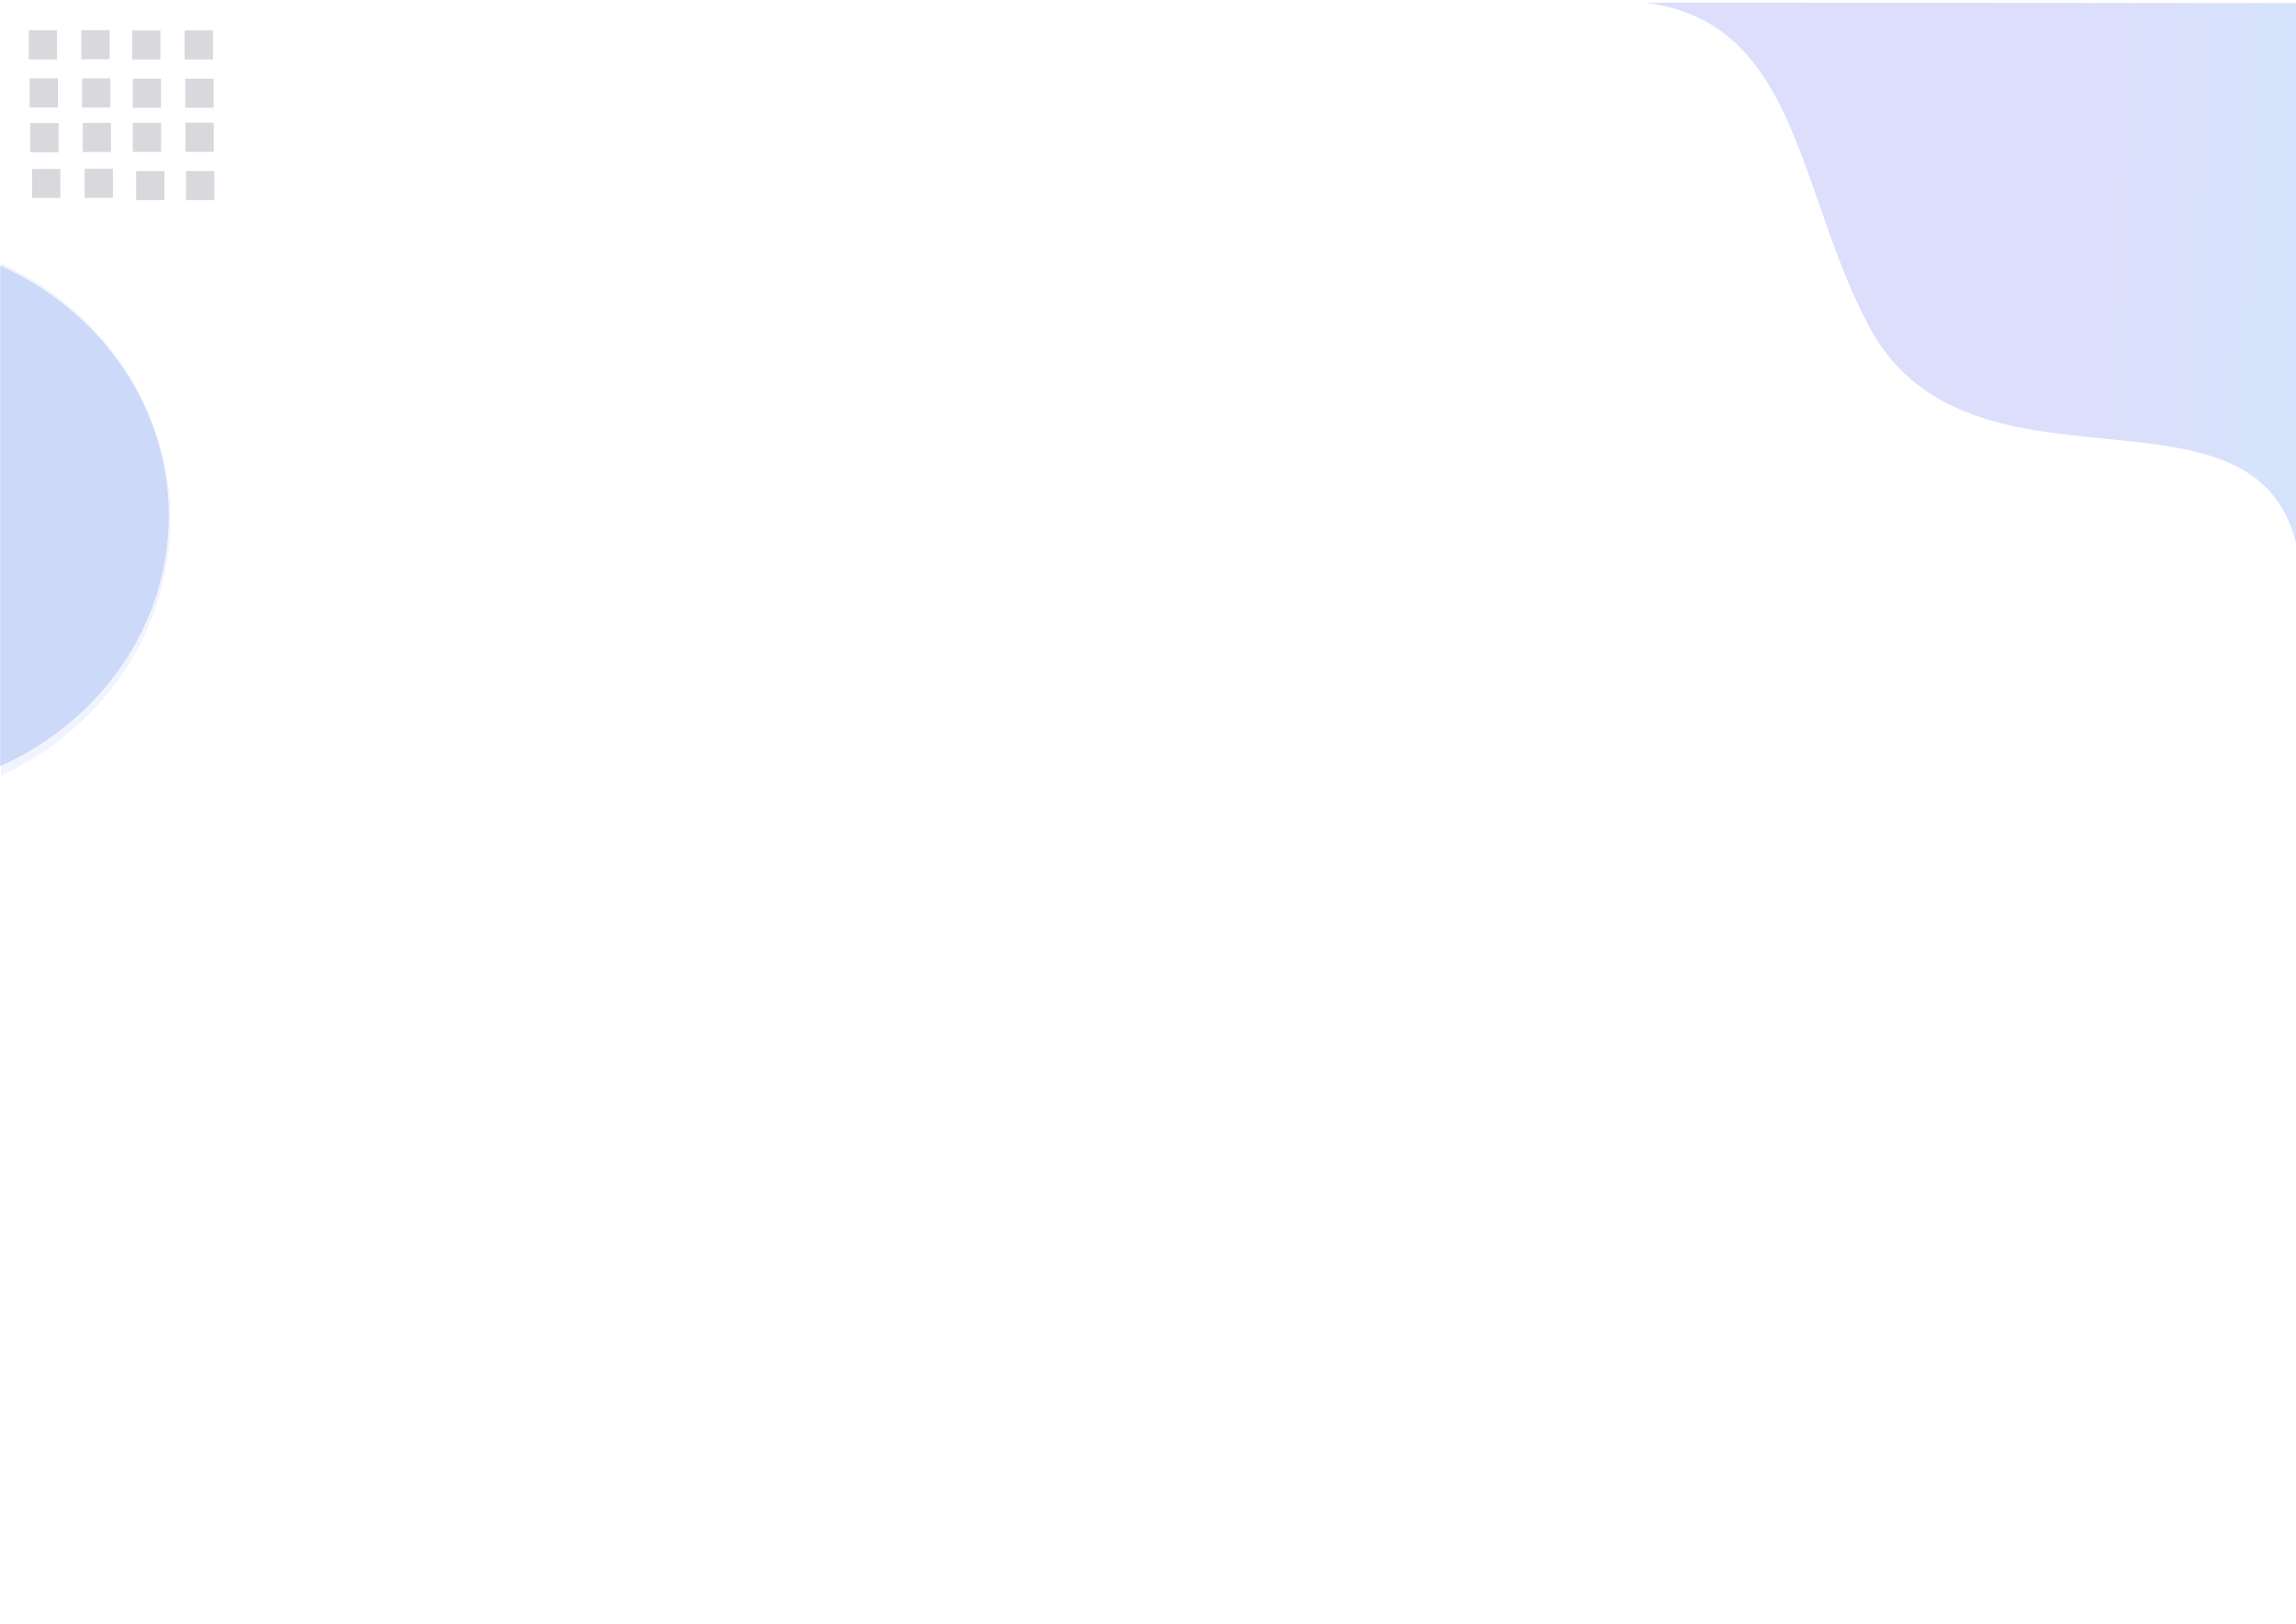 <?xml version="1.0" encoding="UTF-8" standalone="no"?>
<svg
   xmlns:osb="http://www.openswatchbook.org/uri/2009/osb"
   xmlns:dc="http://purl.org/dc/elements/1.1/"
   xmlns:cc="http://creativecommons.org/ns#"
   xmlns:rdf="http://www.w3.org/1999/02/22-rdf-syntax-ns#"
   xmlns:svg="http://www.w3.org/2000/svg"
   xmlns="http://www.w3.org/2000/svg"
   xmlns:xlink="http://www.w3.org/1999/xlink"
   xmlns:sodipodi="http://sodipodi.sourceforge.net/DTD/sodipodi-0.dtd"
   xmlns:inkscape="http://www.inkscape.org/namespaces/inkscape"
   sodipodi:docname="banner_homepage.svg"
   inkscape:version="1.0 (6e3e5246a0, 2020-05-07)"
   id="svg8"
   version="1.1"
   viewBox="0 0 297 210"
   height="210mm"
   width="297mm">
  <defs
     id="defs2">
    <inkscape:path-effect
       message="Use fill-rule evenodd on &lt;b&gt;fill and stroke&lt;/b&gt; dialog if no flatten result after convert clip to paths."
       hide_clip="false"
       flatten="false"
       inverse="true"
       lpeversion="1"
       is_visible="true"
       id="path-effect971"
       effect="powerclip" />
    <inkscape:path-effect
       message="Use fill-rule evenodd on &lt;b&gt;fill and stroke&lt;/b&gt; dialog if no flatten result after convert clip to paths."
       hide_clip="false"
       flatten="false"
       inverse="true"
       lpeversion="1"
       is_visible="true"
       id="path-effect8572"
       effect="powerclip" />
    <inkscape:path-effect
       effect="powerclip"
       id="path-effect8563"
       is_visible="true"
       lpeversion="1"
       inverse="true"
       flatten="false"
       hide_clip="false"
       message="Use fill-rule evenodd on &lt;b&gt;fill and stroke&lt;/b&gt; dialog if no flatten result after convert clip to paths." />
    <inkscape:path-effect
       effect="powerclip"
       id="path-effect8550"
       is_visible="true"
       lpeversion="1"
       inverse="true"
       flatten="false"
       hide_clip="false"
       message="Use fill-rule evenodd on &lt;b&gt;fill and stroke&lt;/b&gt; dialog if no flatten result after convert clip to paths." />
    <inkscape:path-effect
       message="Use fill-rule evenodd on &lt;b&gt;fill and stroke&lt;/b&gt; dialog if no flatten result after convert clip to paths."
       hide_clip="false"
       flatten="false"
       inverse="true"
       lpeversion="1"
       is_visible="true"
       id="path-effect8541"
       effect="powerclip" />
    <inkscape:path-effect
       effect="powerclip"
       id="path-effect8528"
       is_visible="true"
       lpeversion="1"
       inverse="true"
       flatten="false"
       hide_clip="false"
       message="Use fill-rule evenodd on &lt;b&gt;fill and stroke&lt;/b&gt; dialog if no flatten result after convert clip to paths." />
    <inkscape:path-effect
       message="Use fill-rule evenodd on &lt;b&gt;fill and stroke&lt;/b&gt; dialog if no flatten result after convert clip to paths."
       hide_clip="false"
       flatten="false"
       inverse="true"
       lpeversion="1"
       is_visible="true"
       id="path-effect8519"
       effect="powerclip" />
    <inkscape:path-effect
       effect="powerclip"
       id="path-effect8510"
       is_visible="true"
       lpeversion="1"
       inverse="true"
       flatten="false"
       hide_clip="false"
       message="Use fill-rule evenodd on &lt;b&gt;fill and stroke&lt;/b&gt; dialog if no flatten result after convert clip to paths." />
    <inkscape:path-effect
       message="Use fill-rule evenodd on &lt;b&gt;fill and stroke&lt;/b&gt; dialog if no flatten result after convert clip to paths."
       hide_clip="false"
       flatten="false"
       inverse="true"
       lpeversion="1"
       is_visible="true"
       id="path-effect8501"
       effect="powerclip" />
    <inkscape:path-effect
       effect="powerclip"
       id="path-effect8492"
       is_visible="true"
       lpeversion="1"
       inverse="true"
       flatten="false"
       hide_clip="false"
       message="Use fill-rule evenodd on &lt;b&gt;fill and stroke&lt;/b&gt; dialog if no flatten result after convert clip to paths." />
    <inkscape:path-effect
       message="Use fill-rule evenodd on &lt;b&gt;fill and stroke&lt;/b&gt; dialog if no flatten result after convert clip to paths."
       hide_clip="false"
       flatten="false"
       inverse="true"
       lpeversion="1"
       is_visible="true"
       id="path-effect8480"
       effect="powerclip" />
    <inkscape:path-effect
       message="Use fill-rule evenodd on &lt;b&gt;fill and stroke&lt;/b&gt; dialog if no flatten result after convert clip to paths."
       hide_clip="false"
       flatten="false"
       inverse="true"
       lpeversion="1"
       is_visible="true"
       id="path-effect8372"
       effect="powerclip" />
    <inkscape:path-effect
       effect="powerclip"
       id="path-effect7952"
       is_visible="true"
       lpeversion="1"
       inverse="true"
       flatten="false"
       hide_clip="false"
       message="Use fill-rule evenodd on &lt;b&gt;fill and stroke&lt;/b&gt; dialog if no flatten result after convert clip to paths." />
    <inkscape:path-effect
       effect="powerclip"
       id="path-effect7942"
       is_visible="true"
       lpeversion="1"
       inverse="true"
       flatten="false"
       hide_clip="false"
       message="Use fill-rule evenodd on &lt;b&gt;fill and stroke&lt;/b&gt; dialog if no flatten result after convert clip to paths." />
    <linearGradient
       id="linearGradient4119"
       osb:paint="solid">
      <stop
         style="stop-color:#ececec;stop-opacity:1;"
         offset="0"
         id="stop4117" />
    </linearGradient>
    <linearGradient
       inkscape:collect="always"
       id="linearGradient1937">
      <stop
         style="stop-color:#7779f3;stop-opacity:1;"
         offset="0"
         id="stop1933" />
      <stop
         style="stop-color:#00c7e1;stop-opacity:1"
         offset="1"
         id="stop1935" />
    </linearGradient>
    <clipPath
       clipPathUnits="userSpaceOnUse"
       id="clipPath1957">
      <rect
         y="2.731"
         x="3.665"
         height="203.204"
         width="289.889"
         id="rect1959"
         style="fill:url(#linearGradient1961);fill-opacity:1;stroke-width:0.005" />
    </clipPath>
    <linearGradient
       inkscape:collect="always"
       xlink:href="#linearGradient1937"
       id="linearGradient1961"
       gradientUnits="userSpaceOnUse"
       x1="3.665"
       y1="104.333"
       x2="293.554"
       y2="104.333" />
    <linearGradient
       gradientUnits="userSpaceOnUse"
       y2="53.092"
       x2="355.441"
       y1="49.444"
       x1="267.337"
       id="linearGradient2184"
       xlink:href="#linearGradient1937"
       inkscape:collect="always"
       gradientTransform="rotate(-90.18,197.259,188.445)" />
    <linearGradient
       inkscape:collect="always"
       xlink:href="#linearGradient1937"
       id="linearGradient3902"
       gradientUnits="userSpaceOnUse"
       gradientTransform="matrix(-0.005,-1.704,1.201,-0.004,24.428,546.682)"
       x1="267.337"
       y1="49.444"
       x2="411.556"
       y2="52.671" />
    <linearGradient
       inkscape:collect="always"
       xlink:href="#linearGradient1937"
       id="linearGradient3946"
       gradientUnits="userSpaceOnUse"
       gradientTransform="rotate(-90.18,192.447,155.508)"
       x1="267.337"
       y1="49.444"
       x2="411.556"
       y2="52.671" />
    <marker
       inkscape:isstock="true"
       style="overflow:visible"
       id="TriangleInL"
       refX="0"
       refY="0"
       orient="auto"
       inkscape:stockid="TriangleInL">
      <path
         transform="scale(-0.8)"
         style="fill:#9294f5;fill-opacity:1;fill-rule:evenodd;stroke:#000000;stroke-width:1pt;stroke-opacity:1"
         d="M 5.77,0 -2.88,5 V -5 Z"
         id="path1450" />
    </marker>
    <marker
       inkscape:isstock="true"
       style="overflow:visible"
       id="marker1591"
       refX="0"
       refY="0"
       orient="auto"
       inkscape:stockid="TriangleInL">
      <path
         transform="scale(-0.8)"
         style="fill:#9294f5;fill-opacity:1;fill-rule:evenodd;stroke:#000000;stroke-width:1pt;stroke-opacity:1"
         d="M 5.77,0 -2.88,5 V -5 Z"
         id="path1589" />
    </marker>
    <clipPath
       clipPathUnits="userSpaceOnUse"
       id="clipPath7938">
      <rect
         style="display:block;opacity:0.591;fill:#7579f4;fill-opacity:0.529;stroke:none;stroke-width:0.177;stroke-miterlimit:4;stroke-dasharray:none;stroke-opacity:0.529;paint-order:stroke fill markers"
         id="rect7940"
         width="69.78"
         height="139.867"
         x="-69.792"
         y="-14.222" />
    </clipPath>
    <clipPath
       clipPathUnits="userSpaceOnUse"
       id="clipPath7948">
      <rect
         style="display:none;opacity:0.591;fill:#7579f4;fill-opacity:0.529;stroke:none;stroke-width:0.177;stroke-miterlimit:4;stroke-dasharray:none;stroke-opacity:0.529;paint-order:stroke fill markers"
         id="rect7950"
         width="67.53"
         height="108.333"
         x="-67.467"
         y="12.828"
         d="M -67.467,12.828 H 0.063 V 121.161 H -67.467 Z" />
      <path
         id="lpe_path-effect7952"
         style="opacity:0.591;fill:#7579f4;fill-opacity:0.529;stroke:none;stroke-width:0.177;stroke-miterlimit:4;stroke-dasharray:none;stroke-opacity:0.529;paint-order:stroke fill markers"
         class="powerclip"
         d="m -60.251,27.994 h 87.154 v 81.873 h -87.154 z M -67.467,12.828 V 121.161 H 0.063 V 12.828 Z" />
    </clipPath>
    <clipPath
       clipPathUnits="userSpaceOnUse"
       id="clipPath8000">
      <rect
         style="opacity:0.591;fill:#7579f4;fill-opacity:0.529;stroke:none;stroke-width:0.178;stroke-miterlimit:4;stroke-dasharray:none;stroke-opacity:0.529;paint-order:stroke fill markers"
         id="rect8002"
         width="201.009"
         height="152.768"
         x="-247.537"
         y="40.171"
         transform="rotate(-90.18)" />
    </clipPath>
    <clipPath
       clipPathUnits="userSpaceOnUse"
       id="clipPath8010">
      <rect
         style="opacity:0.591;fill:#7579f4;fill-opacity:0.529;stroke:none;stroke-width:0.177;stroke-miterlimit:4;stroke-dasharray:none;stroke-opacity:0.529;paint-order:stroke fill markers"
         id="rect8012"
         width="193.412"
         height="131.904"
         x="-223.869"
         y="28.303"
         transform="rotate(-90.18)" />
    </clipPath>
    <clipPath
       id="clipath_lpe_path-effect8372"
       clipPathUnits="userSpaceOnUse">
      <path
         d="M -53.543,26.385 H 33.611 V 108.258 H -53.543 Z M -69.792,-14.222 V 125.645 H -0.011 V -14.222 Z"
         class="powerclip"
         style="opacity:0.591;fill:#7579f4;fill-opacity:0.529;stroke:none;stroke-width:0.177;stroke-miterlimit:4;stroke-dasharray:none;stroke-opacity:0.529;paint-order:stroke fill markers"
         id="lpe_path-effect8372" />
    </clipPath>
    <clipPath
       id="clipath_lpe_path-effect8480"
       clipPathUnits="userSpaceOnUse">
      <rect
         y="-14.222"
         x="-69.792"
         height="139.867"
         width="69.78"
         id="rect8482"
         style="display:block;opacity:0.591;fill:#7579f4;fill-opacity:0.529;stroke:none;stroke-width:0.177;stroke-miterlimit:4;stroke-dasharray:none;stroke-opacity:0.529;paint-order:stroke fill markers" />
    </clipPath>
    <clipPath
       clipPathUnits="userSpaceOnUse"
       id="clipath_lpe_path-effect8492">
      <rect
         style="display:block;opacity:0.591;fill:#7579f4;fill-opacity:0.529;stroke:none;stroke-width:0.177;stroke-miterlimit:4;stroke-dasharray:none;stroke-opacity:0.529;paint-order:stroke fill markers"
         id="rect8494"
         width="69.78"
         height="139.867"
         x="-69.792"
         y="-14.222" />
    </clipPath>
    <clipPath
       id="clipath_lpe_path-effect8501"
       clipPathUnits="userSpaceOnUse">
      <rect
         y="-14.222"
         x="-69.792"
         height="139.867"
         width="69.78"
         id="rect8503"
         style="display:block;opacity:0.591;fill:#7579f4;fill-opacity:0.529;stroke:none;stroke-width:0.177;stroke-miterlimit:4;stroke-dasharray:none;stroke-opacity:0.529;paint-order:stroke fill markers" />
    </clipPath>
    <clipPath
       clipPathUnits="userSpaceOnUse"
       id="clipath_lpe_path-effect8510">
      <rect
         style="display:block;opacity:0.591;fill:#7579f4;fill-opacity:0.529;stroke:none;stroke-width:0.177;stroke-miterlimit:4;stroke-dasharray:none;stroke-opacity:0.529;paint-order:stroke fill markers"
         id="rect8512"
         width="69.78"
         height="139.867"
         x="-69.792"
         y="-14.222" />
    </clipPath>
    <clipPath
       id="clipath_lpe_path-effect8519"
       clipPathUnits="userSpaceOnUse">
      <path
         d="M -53.543,26.385 H 33.611 V 108.258 H -53.543 Z M -69.792,-14.222 V 125.645 H -0.011 V -14.222 Z"
         class="powerclip"
         style="opacity:0.591;fill:#7579f4;fill-opacity:0.529;stroke:none;stroke-width:0.177;stroke-miterlimit:4;stroke-dasharray:none;stroke-opacity:0.529;paint-order:stroke fill markers"
         id="lpe_path-effect8519" />
    </clipPath>
    <clipPath
       clipPathUnits="userSpaceOnUse"
       id="clipath_lpe_path-effect8528">
      <path
         id="lpe_path-effect8528"
         style="opacity:0.591;fill:#7579f4;fill-opacity:0.529;stroke:none;stroke-width:0.177;stroke-miterlimit:4;stroke-dasharray:none;stroke-opacity:0.529;paint-order:stroke fill markers"
         class="powerclip"
         d="M -53.543,26.385 H 33.611 V 108.258 H -53.543 Z M -69.792,-14.222 V 125.645 H -0.011 V -14.222 Z" />
    </clipPath>
    <clipPath
       id="clipath_lpe_path-effect8541"
       clipPathUnits="userSpaceOnUse">
      <path
         d="M -53.543,26.385 H 33.611 V 108.258 H -53.543 Z M -69.792,-14.222 V 125.645 H -0.011 V -14.222 Z"
         class="powerclip"
         style="opacity:0.591;fill:#7579f4;fill-opacity:0.529;stroke:none;stroke-width:0.177;stroke-miterlimit:4;stroke-dasharray:none;stroke-opacity:0.529;paint-order:stroke fill markers"
         id="lpe_path-effect8541" />
    </clipPath>
    <clipPath
       clipPathUnits="userSpaceOnUse"
       id="clipath_lpe_path-effect8550">
      <path
         id="lpe_path-effect8550"
         style="opacity:0.591;fill:#7579f4;fill-opacity:0.529;stroke:none;stroke-width:0.177;stroke-miterlimit:4;stroke-dasharray:none;stroke-opacity:0.529;paint-order:stroke fill markers"
         class="powerclip"
         d="M -53.543,26.385 H 33.611 V 108.258 H -53.543 Z M -69.792,-14.222 V 125.645 H -0.011 V -14.222 Z" />
    </clipPath>
    <clipPath
       clipPathUnits="userSpaceOnUse"
       id="clipath_lpe_path-effect8563">
      <path
         id="lpe_path-effect8563"
         style="opacity:0.591;fill:#7579f4;fill-opacity:0.529;stroke:none;stroke-width:0.177;stroke-miterlimit:4;stroke-dasharray:none;stroke-opacity:0.529;paint-order:stroke fill markers"
         class="powerclip"
         d="M -53.543,26.385 H 33.611 V 108.258 H -53.543 Z M -69.792,-14.222 V 125.645 H -0.011 V -14.222 Z" />
    </clipPath>
    <clipPath
       id="clipath_lpe_path-effect8572"
       clipPathUnits="userSpaceOnUse">
      <path
         d="M -53.543,26.385 H 33.611 V 108.258 H -53.543 Z M -69.792,-14.222 V 125.645 H -0.011 V -14.222 Z"
         class="powerclip"
         style="opacity:0.591;fill:#7579f4;fill-opacity:0.529;stroke:none;stroke-width:0.177;stroke-miterlimit:4;stroke-dasharray:none;stroke-opacity:0.529;paint-order:stroke fill markers"
         id="lpe_path-effect8572" />
    </clipPath>
    <clipPath
       id="clipath_lpe_path-effect971"
       clipPathUnits="userSpaceOnUse">
      <rect
         d="M -67.467,12.828 H 0.063 V 121.161 H -67.467 Z"
         y="12.828"
         x="-67.467"
         height="108.333"
         width="67.53"
         id="rect973"
         style="display:none;opacity:0.591;fill:#7579f4;fill-opacity:0.529;stroke:none;stroke-width:0.177;stroke-miterlimit:4;stroke-dasharray:none;stroke-opacity:0.529;paint-order:stroke fill markers" />
      <path
         d="M -61.626,24.677 H 28.279 V 113.185 H -61.626 Z M -67.467,12.828 V 121.161 H 0.063 V 12.828 Z"
         class="powerclip"
         style="opacity:0.591;fill:#7579f4;fill-opacity:0.529;stroke:none;stroke-width:0.177;stroke-miterlimit:4;stroke-dasharray:none;stroke-opacity:0.529;paint-order:stroke fill markers"
         id="lpe_path-effect971" />
    </clipPath>
    <filter
       height="1.038"
       y="-0.019"
       width="1.036"
       x="-0.018"
       id="filter1014"
       style="color-interpolation-filters:sRGB"
       inkscape:collect="always">
      <feGaussianBlur
         id="feGaussianBlur1016"
         stdDeviation="0.573"
         inkscape:collect="always" />
    </filter>
  </defs>
  <sodipodi:namedview
     inkscape:window-maximized="1"
     inkscape:window-y="0"
     inkscape:window-x="0"
     inkscape:window-height="1041"
     inkscape:window-width="1920"
     inkscape:showpageshadow="false"
     showgrid="false"
     inkscape:document-rotation="0"
     inkscape:current-layer="layer1"
     inkscape:document-units="mm"
     inkscape:cy="15.572419"
     inkscape:cx="56.782814"
     inkscape:zoom="0.71715088"
     inkscape:pageshadow="2"
     inkscape:pageopacity="0.0"
     borderopacity="1.0"
     bordercolor="#666666"
     pagecolor="#ffffff"
     id="base" />
  <g
     id="layer1"
     inkscape:groupmode="layer"
     inkscape:label="Layer 1">
    <path
       id="path1018"
       style="opacity:0.131;fill:#a1a4af;fill-opacity:1;stroke:none;stroke-width:0.139;stroke-miterlimit:4;stroke-dasharray:none;stroke-opacity:1;paint-order:stroke fill markers"
       d="m 3.728,3.918 3.65,-3.25e-4 3.345e-4,3.746 -3.65,3.24e-4 z" />
    <path
       id="path1020"
       style="opacity:0.131;fill:#a1a4af;fill-opacity:1;stroke:none;stroke-width:0.139;stroke-miterlimit:4;stroke-dasharray:none;stroke-opacity:1;paint-order:stroke fill markers"
       d="m 10.527,3.908 3.65,-3.24e-4 3.35e-4,3.746 -3.65,3.26e-4 z" />
    <path
       id="path1022"
       style="opacity:0.131;fill:#a1a4af;fill-opacity:1;stroke:none;stroke-width:0.139;stroke-miterlimit:4;stroke-dasharray:none;stroke-opacity:1;paint-order:stroke fill markers"
       d="m 10.609,10.157 3.65,-3.26e-4 3.36e-4,3.746 -3.65,3.24e-4 z" />
    <path
       id="path1024"
       style="opacity:0.131;fill:#a1a4af;fill-opacity:1;stroke:none;stroke-width:0.139;stroke-miterlimit:4;stroke-dasharray:none;stroke-opacity:1;paint-order:stroke fill markers"
       d="m 17.095,3.942 3.65,-3.25e-4 3.35e-4,3.746 -3.65,3.24e-4 z" />
    <path
       id="path1026"
       style="opacity:0.131;fill:#a1a4af;fill-opacity:1;stroke:none;stroke-width:0.139;stroke-miterlimit:4;stroke-dasharray:none;stroke-opacity:1;paint-order:stroke fill markers"
       d="m 23.893,3.933 3.65,-3.24e-4 3.35e-4,3.746 -3.65,3.23e-4 z" />
    <path
       id="path1028"
       style="opacity:0.131;fill:#a1a4af;fill-opacity:1;stroke:none;stroke-width:0.139;stroke-miterlimit:4;stroke-dasharray:none;stroke-opacity:1;paint-order:stroke fill markers"
       d="m 17.177,10.192 3.65,-3.24e-4 3.24e-4,3.746 -3.65,3.25e-4 z" />
    <path
       id="path1030"
       style="opacity:0.131;fill:#a1a4af;fill-opacity:1;stroke:none;stroke-width:0.139;stroke-miterlimit:4;stroke-dasharray:none;stroke-opacity:1;paint-order:stroke fill markers"
       d="m 23.975,10.182 3.65,-3.25e-4 3.36e-4,3.746 -3.65,3.25e-4 z" />
    <path
       id="path1032"
       style="opacity:0.131;fill:#a1a4af;fill-opacity:1;stroke:none;stroke-width:0.139;stroke-miterlimit:4;stroke-dasharray:none;stroke-opacity:1;paint-order:stroke fill markers"
       d="m 17.19,15.888 3.65,-3.25e-4 3.34e-4,3.746 -3.65,3.25e-4 z" />
    <path
       id="path1034"
       style="opacity:0.131;fill:#a1a4af;fill-opacity:1;stroke:none;stroke-width:0.139;stroke-miterlimit:4;stroke-dasharray:none;stroke-opacity:1;paint-order:stroke fill markers"
       d="m 23.988,15.879 3.65,-3.26e-4 3.35e-4,3.746 -3.65,3.26e-4 z" />
    <path
       id="path1036"
       style="opacity:0.131;fill:#a1a4af;fill-opacity:1;stroke:none;stroke-width:0.139;stroke-miterlimit:4;stroke-dasharray:none;stroke-opacity:1;paint-order:stroke fill markers"
       d="m 24.07,22.128 3.65,-3.25e-4 3.26e-4,3.746 -3.65,3.23e-4 z" />
    <path
       d="m 3.728,3.918 3.65,-3.25e-4 3.345e-4,3.746 -3.65,3.24e-4 z"
       style="opacity:0.131;fill:#a1a4af;fill-opacity:1;stroke:none;stroke-width:0.139;stroke-miterlimit:4;stroke-dasharray:none;stroke-opacity:1;paint-order:stroke fill markers"
       id="path1038" />
    <path
       d="m 10.527,3.908 3.65,-3.24e-4 3.35e-4,3.746 -3.65,3.26e-4 z"
       style="opacity:0.131;fill:#a1a4af;fill-opacity:1;stroke:none;stroke-width:0.139;stroke-miterlimit:4;stroke-dasharray:none;stroke-opacity:1;paint-order:stroke fill markers"
       id="path1040" />
    <path
       d="m 10.609,10.157 3.65,-3.26e-4 3.36e-4,3.746 -3.65,3.24e-4 z"
       style="opacity:0.131;fill:#a1a4af;fill-opacity:1;stroke:none;stroke-width:0.139;stroke-miterlimit:4;stroke-dasharray:none;stroke-opacity:1;paint-order:stroke fill markers"
       id="path1042" />
    <path
       d="m 17.095,3.942 3.65,-3.25e-4 3.35e-4,3.746 -3.65,3.24e-4 z"
       style="opacity:0.131;fill:#a1a4af;fill-opacity:1;stroke:none;stroke-width:0.139;stroke-miterlimit:4;stroke-dasharray:none;stroke-opacity:1;paint-order:stroke fill markers"
       id="path1044" />
    <path
       d="m 23.893,3.933 3.65,-3.24e-4 3.35e-4,3.746 -3.65,3.23e-4 z"
       style="opacity:0.131;fill:#a1a4af;fill-opacity:1;stroke:none;stroke-width:0.139;stroke-miterlimit:4;stroke-dasharray:none;stroke-opacity:1;paint-order:stroke fill markers"
       id="path1046" />
    <path
       d="m 17.177,10.192 3.65,-3.24e-4 3.24e-4,3.746 -3.65,3.25e-4 z"
       style="opacity:0.131;fill:#a1a4af;fill-opacity:1;stroke:none;stroke-width:0.139;stroke-miterlimit:4;stroke-dasharray:none;stroke-opacity:1;paint-order:stroke fill markers"
       id="path1048" />
    <path
       d="m 23.975,10.182 3.65,-3.25e-4 3.36e-4,3.746 -3.65,3.25e-4 z"
       style="opacity:0.131;fill:#a1a4af;fill-opacity:1;stroke:none;stroke-width:0.139;stroke-miterlimit:4;stroke-dasharray:none;stroke-opacity:1;paint-order:stroke fill markers"
       id="path1050" />
    <path
       d="m 23.988,15.879 3.65,-3.26e-4 3.35e-4,3.746 -3.65,3.26e-4 z"
       style="opacity:0.131;fill:#a1a4af;fill-opacity:1;stroke:none;stroke-width:0.139;stroke-miterlimit:4;stroke-dasharray:none;stroke-opacity:1;paint-order:stroke fill markers"
       id="path1052" />
    <path
       d="m 17.19,15.888 3.65,-3.25e-4 3.34e-4,3.746 -3.65,3.25e-4 z"
       style="opacity:0.131;fill:#a1a4af;fill-opacity:1;stroke:none;stroke-width:0.139;stroke-miterlimit:4;stroke-dasharray:none;stroke-opacity:1;paint-order:stroke fill markers"
       id="path1054" />
    <path
       d="m 24.07,22.128 3.65,-3.25e-4 3.26e-4,3.746 -3.65,3.23e-4 z"
       style="opacity:0.131;fill:#a1a4af;fill-opacity:1;stroke:none;stroke-width:0.139;stroke-miterlimit:4;stroke-dasharray:none;stroke-opacity:1;paint-order:stroke fill markers"
       id="path1056" />
    <path
       d="m 3.914,15.923 3.65,-3.25e-4 3.34e-4,3.746 -3.65,3.25e-4 z"
       style="opacity:0.131;fill:#a1a4af;fill-opacity:1;stroke:none;stroke-width:0.139;stroke-miterlimit:4;stroke-dasharray:none;stroke-opacity:1;paint-order:stroke fill markers"
       id="path1058" />
    <path
       d="m 10.712,15.914 3.65,-3.26e-4 3.35e-4,3.746 -3.65,3.26e-4 z"
       style="opacity:0.131;fill:#a1a4af;fill-opacity:1;stroke:none;stroke-width:0.139;stroke-miterlimit:4;stroke-dasharray:none;stroke-opacity:1;paint-order:stroke fill markers"
       id="path1060" />
    <path
       id="path1062"
       style="opacity:0.131;fill:#a1a4af;fill-opacity:1;stroke:none;stroke-width:0.139;stroke-miterlimit:4;stroke-dasharray:none;stroke-opacity:1;paint-order:stroke fill markers"
       d="m 10.712,15.914 3.65,-3.26e-4 3.35e-4,3.746 -3.65,3.26e-4 z" />
    <path
       id="path1064"
       style="opacity:0.131;fill:#a1a4af;fill-opacity:1;stroke:none;stroke-width:0.139;stroke-miterlimit:4;stroke-dasharray:none;stroke-opacity:1;paint-order:stroke fill markers"
       d="m 3.914,15.923 3.65,-3.25e-4 3.34e-4,3.746 -3.65,3.25e-4 z" />
    <path
       id="path1066"
       style="opacity:0.131;fill:#a1a4af;fill-opacity:1;stroke:none;stroke-width:0.139;stroke-miterlimit:4;stroke-dasharray:none;stroke-opacity:1;paint-order:stroke fill markers"
       d="m 4.153,21.841 3.65,-3.25e-4 3.34e-4,3.746 -3.65,3.25e-4 z" />
    <path
       id="path1068"
       style="opacity:0.131;fill:#a1a4af;fill-opacity:1;stroke:none;stroke-width:0.139;stroke-miterlimit:4;stroke-dasharray:none;stroke-opacity:1;paint-order:stroke fill markers"
       d="m 10.951,21.832 3.65,-3.26e-4 3.35e-4,3.746 -3.65,3.26e-4 z" />
    <path
       d="m 10.951,21.832 3.65,-3.26e-4 3.35e-4,3.746 -3.65,3.26e-4 z"
       style="opacity:0.131;fill:#a1a4af;fill-opacity:1;stroke:none;stroke-width:0.139;stroke-miterlimit:4;stroke-dasharray:none;stroke-opacity:1;paint-order:stroke fill markers"
       id="path1070" />
    <path
       d="m 4.153,21.841 3.65,-3.25e-4 3.34e-4,3.746 -3.65,3.25e-4 z"
       style="opacity:0.131;fill:#a1a4af;fill-opacity:1;stroke:none;stroke-width:0.139;stroke-miterlimit:4;stroke-dasharray:none;stroke-opacity:1;paint-order:stroke fill markers"
       id="path1072" />
    <path
       d="m 17.614,22.118 3.65,-3.25e-4 3.26e-4,3.746 -3.65,3.23e-4 z"
       style="opacity:0.131;fill:#a1a4af;fill-opacity:1;stroke:none;stroke-width:0.139;stroke-miterlimit:4;stroke-dasharray:none;stroke-opacity:1;paint-order:stroke fill markers"
       id="path1074" />
    <path
       id="path1076"
       style="opacity:0.131;fill:#a1a4af;fill-opacity:1;stroke:none;stroke-width:0.139;stroke-miterlimit:4;stroke-dasharray:none;stroke-opacity:1;paint-order:stroke fill markers"
       d="m 17.614,22.118 3.65,-3.25e-4 3.26e-4,3.746 -3.65,3.23e-4 z" />
    <path
       id="path1078"
       style="opacity:0.131;fill:#a1a4af;fill-opacity:1;stroke:none;stroke-width:0.139;stroke-miterlimit:4;stroke-dasharray:none;stroke-opacity:1;paint-order:stroke fill markers"
       d="m 3.849,10.137 3.65,-3.25e-4 3.26e-4,3.746 -3.65,3.23e-4 z" />
    <path
       id="path1080"
       style="opacity:0.131;fill:#a1a4af;fill-opacity:1;stroke:none;stroke-width:0.139;stroke-miterlimit:4;stroke-dasharray:none;stroke-opacity:1;paint-order:stroke fill markers"
       d="m 3.849,10.137 3.65,-3.25e-4 3.26e-4,3.746 -3.65,3.23e-4 z" />
    <path
       transform="matrix(1.003,0,0,0.972,0.075,0.176)"
       d="m 21.904,68.931 a 38.577,37.807 0 0 1 -38.577,37.807 38.577,37.807 0 0 1 -38.577,-37.807 38.577,37.807 0 0 1 38.577,-37.807 38.577,37.807 0 0 1 38.577,37.807 z"
       sodipodi:ry="37.807232"
       sodipodi:rx="38.57711"
       sodipodi:cy="68.930695"
       sodipodi:cx="-16.673586"
       sodipodi:type="arc"
       inkscape:path-effect="#path-effect971"
       clip-path="url(#clipath_lpe_path-effect971)"
       id="path969"
       style="opacity:0.415;fill:#6286ee;fill-opacity:0.529;stroke:none;stroke-width:0.177;stroke-miterlimit:4;stroke-dasharray:none;stroke-opacity:1;paint-order:stroke fill markers;filter:url(#filter1014)" />
    <path
       d="m 3.728,3.918 3.65,-3.25e-4 3.345e-4,3.746 -3.65,3.24e-4 z"
       style="opacity:0.131;fill:#a1a4af;fill-opacity:1;stroke:none;stroke-width:0.139;stroke-miterlimit:4;stroke-dasharray:none;stroke-opacity:1;paint-order:stroke fill markers"
       id="rect8024" />
    <path
       d="m 10.527,3.908 3.65,-3.24e-4 3.35e-4,3.746 -3.65,3.26e-4 z"
       style="opacity:0.131;fill:#a1a4af;fill-opacity:1;stroke:none;stroke-width:0.139;stroke-miterlimit:4;stroke-dasharray:none;stroke-opacity:1;paint-order:stroke fill markers"
       id="rect8026" />
    <path
       d="m 10.609,10.157 3.65,-3.26e-4 3.36e-4,3.746 -3.65,3.24e-4 z"
       style="opacity:0.131;fill:#a1a4af;fill-opacity:1;stroke:none;stroke-width:0.139;stroke-miterlimit:4;stroke-dasharray:none;stroke-opacity:1;paint-order:stroke fill markers"
       id="rect8030" />
    <path
       d="m 17.095,3.942 3.65,-3.25e-4 3.35e-4,3.746 -3.65,3.24e-4 z"
       style="opacity:0.131;fill:#a1a4af;fill-opacity:1;stroke:none;stroke-width:0.139;stroke-miterlimit:4;stroke-dasharray:none;stroke-opacity:1;paint-order:stroke fill markers"
       id="rect8040" />
    <path
       d="m 23.893,3.933 3.65,-3.24e-4 3.35e-4,3.746 -3.65,3.23e-4 z"
       style="opacity:0.131;fill:#a1a4af;fill-opacity:1;stroke:none;stroke-width:0.139;stroke-miterlimit:4;stroke-dasharray:none;stroke-opacity:1;paint-order:stroke fill markers"
       id="rect8042" />
    <path
       d="m 17.177,10.192 3.65,-3.24e-4 3.24e-4,3.746 -3.65,3.25e-4 z"
       style="opacity:0.131;fill:#a1a4af;fill-opacity:1;stroke:none;stroke-width:0.139;stroke-miterlimit:4;stroke-dasharray:none;stroke-opacity:1;paint-order:stroke fill markers"
       id="rect8044" />
    <path
       d="m 23.975,10.182 3.65,-3.25e-4 3.36e-4,3.746 -3.65,3.25e-4 z"
       style="opacity:0.131;fill:#a1a4af;fill-opacity:1;stroke:none;stroke-width:0.139;stroke-miterlimit:4;stroke-dasharray:none;stroke-opacity:1;paint-order:stroke fill markers"
       id="rect8046" />
    <path
       d="m 17.19,15.888 3.65,-3.25e-4 3.34e-4,3.746 -3.65,3.25e-4 z"
       style="opacity:0.131;fill:#a1a4af;fill-opacity:1;stroke:none;stroke-width:0.139;stroke-miterlimit:4;stroke-dasharray:none;stroke-opacity:1;paint-order:stroke fill markers"
       id="rect8072" />
    <path
       d="m 23.988,15.879 3.65,-3.26e-4 3.35e-4,3.746 -3.65,3.26e-4 z"
       style="opacity:0.131;fill:#a1a4af;fill-opacity:1;stroke:none;stroke-width:0.139;stroke-miterlimit:4;stroke-dasharray:none;stroke-opacity:1;paint-order:stroke fill markers"
       id="rect8074" />
    <path
       d="m 24.07,22.128 3.65,-3.25e-4 3.26e-4,3.746 -3.65,3.23e-4 z"
       style="opacity:0.131;fill:#a1a4af;fill-opacity:1;stroke:none;stroke-width:0.139;stroke-miterlimit:4;stroke-dasharray:none;stroke-opacity:1;paint-order:stroke fill markers"
       id="rect8078" />
    <path
       clip-path="url(#clipPath8010)"
       sodipodi:nodetypes="csccc"
       id="path3900"
       d="M 28.752,185.829 C 26.15,139.979 55.609,142.101 78.857,124.54 110.402,100.709 80.781,29.537 120.138,28.894 93.246,28.28 98.038,27.018 12.084,29.188 Z"
       style="opacity:0.246;fill:url(#linearGradient3902);fill-opacity:1;stroke:none;stroke-width:0.265px;stroke-linecap:butt;stroke-linejoin:miter;stroke-opacity:1"
       transform="matrix(-0.002,0.832,-0.587,-0.003,314.962,-23.142)" />
    <path
       style="opacity:0.466;fill:#6286ee;fill-opacity:0.529;stroke:none;stroke-width:0.177;stroke-miterlimit:4;stroke-dasharray:none;stroke-opacity:1;paint-order:stroke fill markers"
       id="path7888"
       clip-path="url(#clipPath7948)"
       inkscape:path-effect="#path-effect7952"
       sodipodi:type="arc"
       sodipodi:cx="-16.673586"
       sodipodi:cy="68.930695"
       sodipodi:rx="38.57711"
       sodipodi:ry="35.936432"
       d="m 21.904,68.931 a 38.577,35.936 0 0 1 -38.577,35.936 38.577,35.936 0 0 1 -38.577,-35.936 38.577,35.936 0 0 1 38.577,-35.936 38.577,35.936 0 0 1 38.577,35.936 z"
       transform="translate(-0.069,-2.21)" />
    <path
       id="path8595"
       style="opacity:0.131;fill:#a1a4af;fill-opacity:1;stroke:none;stroke-width:0.139;stroke-miterlimit:4;stroke-dasharray:none;stroke-opacity:1;paint-order:stroke fill markers"
       d="m 3.728,3.918 3.65,-3.25e-4 3.345e-4,3.746 -3.65,3.24e-4 z" />
    <path
       id="path8597"
       style="opacity:0.131;fill:#a1a4af;fill-opacity:1;stroke:none;stroke-width:0.139;stroke-miterlimit:4;stroke-dasharray:none;stroke-opacity:1;paint-order:stroke fill markers"
       d="m 10.527,3.908 3.65,-3.24e-4 3.35e-4,3.746 -3.65,3.26e-4 z" />
    <path
       id="path8601"
       style="opacity:0.131;fill:#a1a4af;fill-opacity:1;stroke:none;stroke-width:0.139;stroke-miterlimit:4;stroke-dasharray:none;stroke-opacity:1;paint-order:stroke fill markers"
       d="m 10.609,10.157 3.65,-3.26e-4 3.36e-4,3.746 -3.65,3.24e-4 z" />
    <path
       id="path8603"
       style="opacity:0.131;fill:#a1a4af;fill-opacity:1;stroke:none;stroke-width:0.139;stroke-miterlimit:4;stroke-dasharray:none;stroke-opacity:1;paint-order:stroke fill markers"
       d="m 17.095,3.942 3.65,-3.25e-4 3.35e-4,3.746 -3.65,3.24e-4 z" />
    <path
       id="path8605"
       style="opacity:0.131;fill:#a1a4af;fill-opacity:1;stroke:none;stroke-width:0.139;stroke-miterlimit:4;stroke-dasharray:none;stroke-opacity:1;paint-order:stroke fill markers"
       d="m 23.893,3.933 3.65,-3.24e-4 3.35e-4,3.746 -3.65,3.23e-4 z" />
    <path
       id="path8607"
       style="opacity:0.131;fill:#a1a4af;fill-opacity:1;stroke:none;stroke-width:0.139;stroke-miterlimit:4;stroke-dasharray:none;stroke-opacity:1;paint-order:stroke fill markers"
       d="m 17.177,10.192 3.65,-3.24e-4 3.24e-4,3.746 -3.65,3.25e-4 z" />
    <path
       id="path8609"
       style="opacity:0.131;fill:#a1a4af;fill-opacity:1;stroke:none;stroke-width:0.139;stroke-miterlimit:4;stroke-dasharray:none;stroke-opacity:1;paint-order:stroke fill markers"
       d="m 23.975,10.182 3.65,-3.25e-4 3.36e-4,3.746 -3.65,3.25e-4 z" />
    <path
       id="path8619"
       style="opacity:0.131;fill:#a1a4af;fill-opacity:1;stroke:none;stroke-width:0.139;stroke-miterlimit:4;stroke-dasharray:none;stroke-opacity:1;paint-order:stroke fill markers"
       d="m 23.988,15.879 3.65,-3.26e-4 3.35e-4,3.746 -3.65,3.26e-4 z" />
    <path
       id="path8621"
       style="opacity:0.131;fill:#a1a4af;fill-opacity:1;stroke:none;stroke-width:0.139;stroke-miterlimit:4;stroke-dasharray:none;stroke-opacity:1;paint-order:stroke fill markers"
       d="m 17.19,15.888 3.65,-3.25e-4 3.34e-4,3.746 -3.65,3.25e-4 z" />
    <path
       id="path8627"
       style="opacity:0.131;fill:#a1a4af;fill-opacity:1;stroke:none;stroke-width:0.139;stroke-miterlimit:4;stroke-dasharray:none;stroke-opacity:1;paint-order:stroke fill markers"
       d="m 24.07,22.128 3.65,-3.25e-4 3.26e-4,3.746 -3.65,3.23e-4 z" />
    <path
       id="path945"
       style="opacity:0.131;fill:#a1a4af;fill-opacity:1;stroke:none;stroke-width:0.139;stroke-miterlimit:4;stroke-dasharray:none;stroke-opacity:1;paint-order:stroke fill markers"
       d="m 3.914,15.923 3.65,-3.25e-4 3.34e-4,3.746 -3.65,3.25e-4 z" />
    <path
       id="path947"
       style="opacity:0.131;fill:#a1a4af;fill-opacity:1;stroke:none;stroke-width:0.139;stroke-miterlimit:4;stroke-dasharray:none;stroke-opacity:1;paint-order:stroke fill markers"
       d="m 10.712,15.914 3.65,-3.26e-4 3.35e-4,3.746 -3.65,3.26e-4 z" />
    <path
       d="m 10.712,15.914 3.65,-3.26e-4 3.35e-4,3.746 -3.65,3.26e-4 z"
       style="opacity:0.131;fill:#a1a4af;fill-opacity:1;stroke:none;stroke-width:0.139;stroke-miterlimit:4;stroke-dasharray:none;stroke-opacity:1;paint-order:stroke fill markers"
       id="path949" />
    <path
       d="m 3.914,15.923 3.65,-3.25e-4 3.34e-4,3.746 -3.65,3.25e-4 z"
       style="opacity:0.131;fill:#a1a4af;fill-opacity:1;stroke:none;stroke-width:0.139;stroke-miterlimit:4;stroke-dasharray:none;stroke-opacity:1;paint-order:stroke fill markers"
       id="path951" />
    <path
       d="m 4.153,21.841 3.65,-3.25e-4 3.34e-4,3.746 -3.65,3.25e-4 z"
       style="opacity:0.131;fill:#a1a4af;fill-opacity:1;stroke:none;stroke-width:0.139;stroke-miterlimit:4;stroke-dasharray:none;stroke-opacity:1;paint-order:stroke fill markers"
       id="path953" />
    <path
       d="m 10.951,21.832 3.65,-3.26e-4 3.35e-4,3.746 -3.65,3.26e-4 z"
       style="opacity:0.131;fill:#a1a4af;fill-opacity:1;stroke:none;stroke-width:0.139;stroke-miterlimit:4;stroke-dasharray:none;stroke-opacity:1;paint-order:stroke fill markers"
       id="path955" />
    <path
       id="path957"
       style="opacity:0.131;fill:#a1a4af;fill-opacity:1;stroke:none;stroke-width:0.139;stroke-miterlimit:4;stroke-dasharray:none;stroke-opacity:1;paint-order:stroke fill markers"
       d="m 10.951,21.832 3.65,-3.26e-4 3.35e-4,3.746 -3.65,3.26e-4 z" />
    <path
       id="path959"
       style="opacity:0.131;fill:#a1a4af;fill-opacity:1;stroke:none;stroke-width:0.139;stroke-miterlimit:4;stroke-dasharray:none;stroke-opacity:1;paint-order:stroke fill markers"
       d="m 4.153,21.841 3.65,-3.25e-4 3.34e-4,3.746 -3.65,3.25e-4 z" />
    <path
       id="path961"
       style="opacity:0.131;fill:#a1a4af;fill-opacity:1;stroke:none;stroke-width:0.139;stroke-miterlimit:4;stroke-dasharray:none;stroke-opacity:1;paint-order:stroke fill markers"
       d="m 17.614,22.118 3.65,-3.25e-4 3.26e-4,3.746 -3.65,3.23e-4 z" />
    <path
       d="m 17.614,22.118 3.65,-3.25e-4 3.26e-4,3.746 -3.65,3.23e-4 z"
       style="opacity:0.131;fill:#a1a4af;fill-opacity:1;stroke:none;stroke-width:0.139;stroke-miterlimit:4;stroke-dasharray:none;stroke-opacity:1;paint-order:stroke fill markers"
       id="path963" />
    <path
       d="m 3.849,10.137 3.65,-3.25e-4 3.26e-4,3.746 -3.65,3.23e-4 z"
       style="opacity:0.131;fill:#a1a4af;fill-opacity:1;stroke:none;stroke-width:0.139;stroke-miterlimit:4;stroke-dasharray:none;stroke-opacity:1;paint-order:stroke fill markers"
       id="path965" />
    <path
       d="m 3.849,10.137 3.65,-3.25e-4 3.26e-4,3.746 -3.65,3.23e-4 z"
       style="opacity:0.131;fill:#a1a4af;fill-opacity:1;stroke:none;stroke-width:0.139;stroke-miterlimit:4;stroke-dasharray:none;stroke-opacity:1;paint-order:stroke fill markers"
       id="path967" />
  </g>
</svg>
